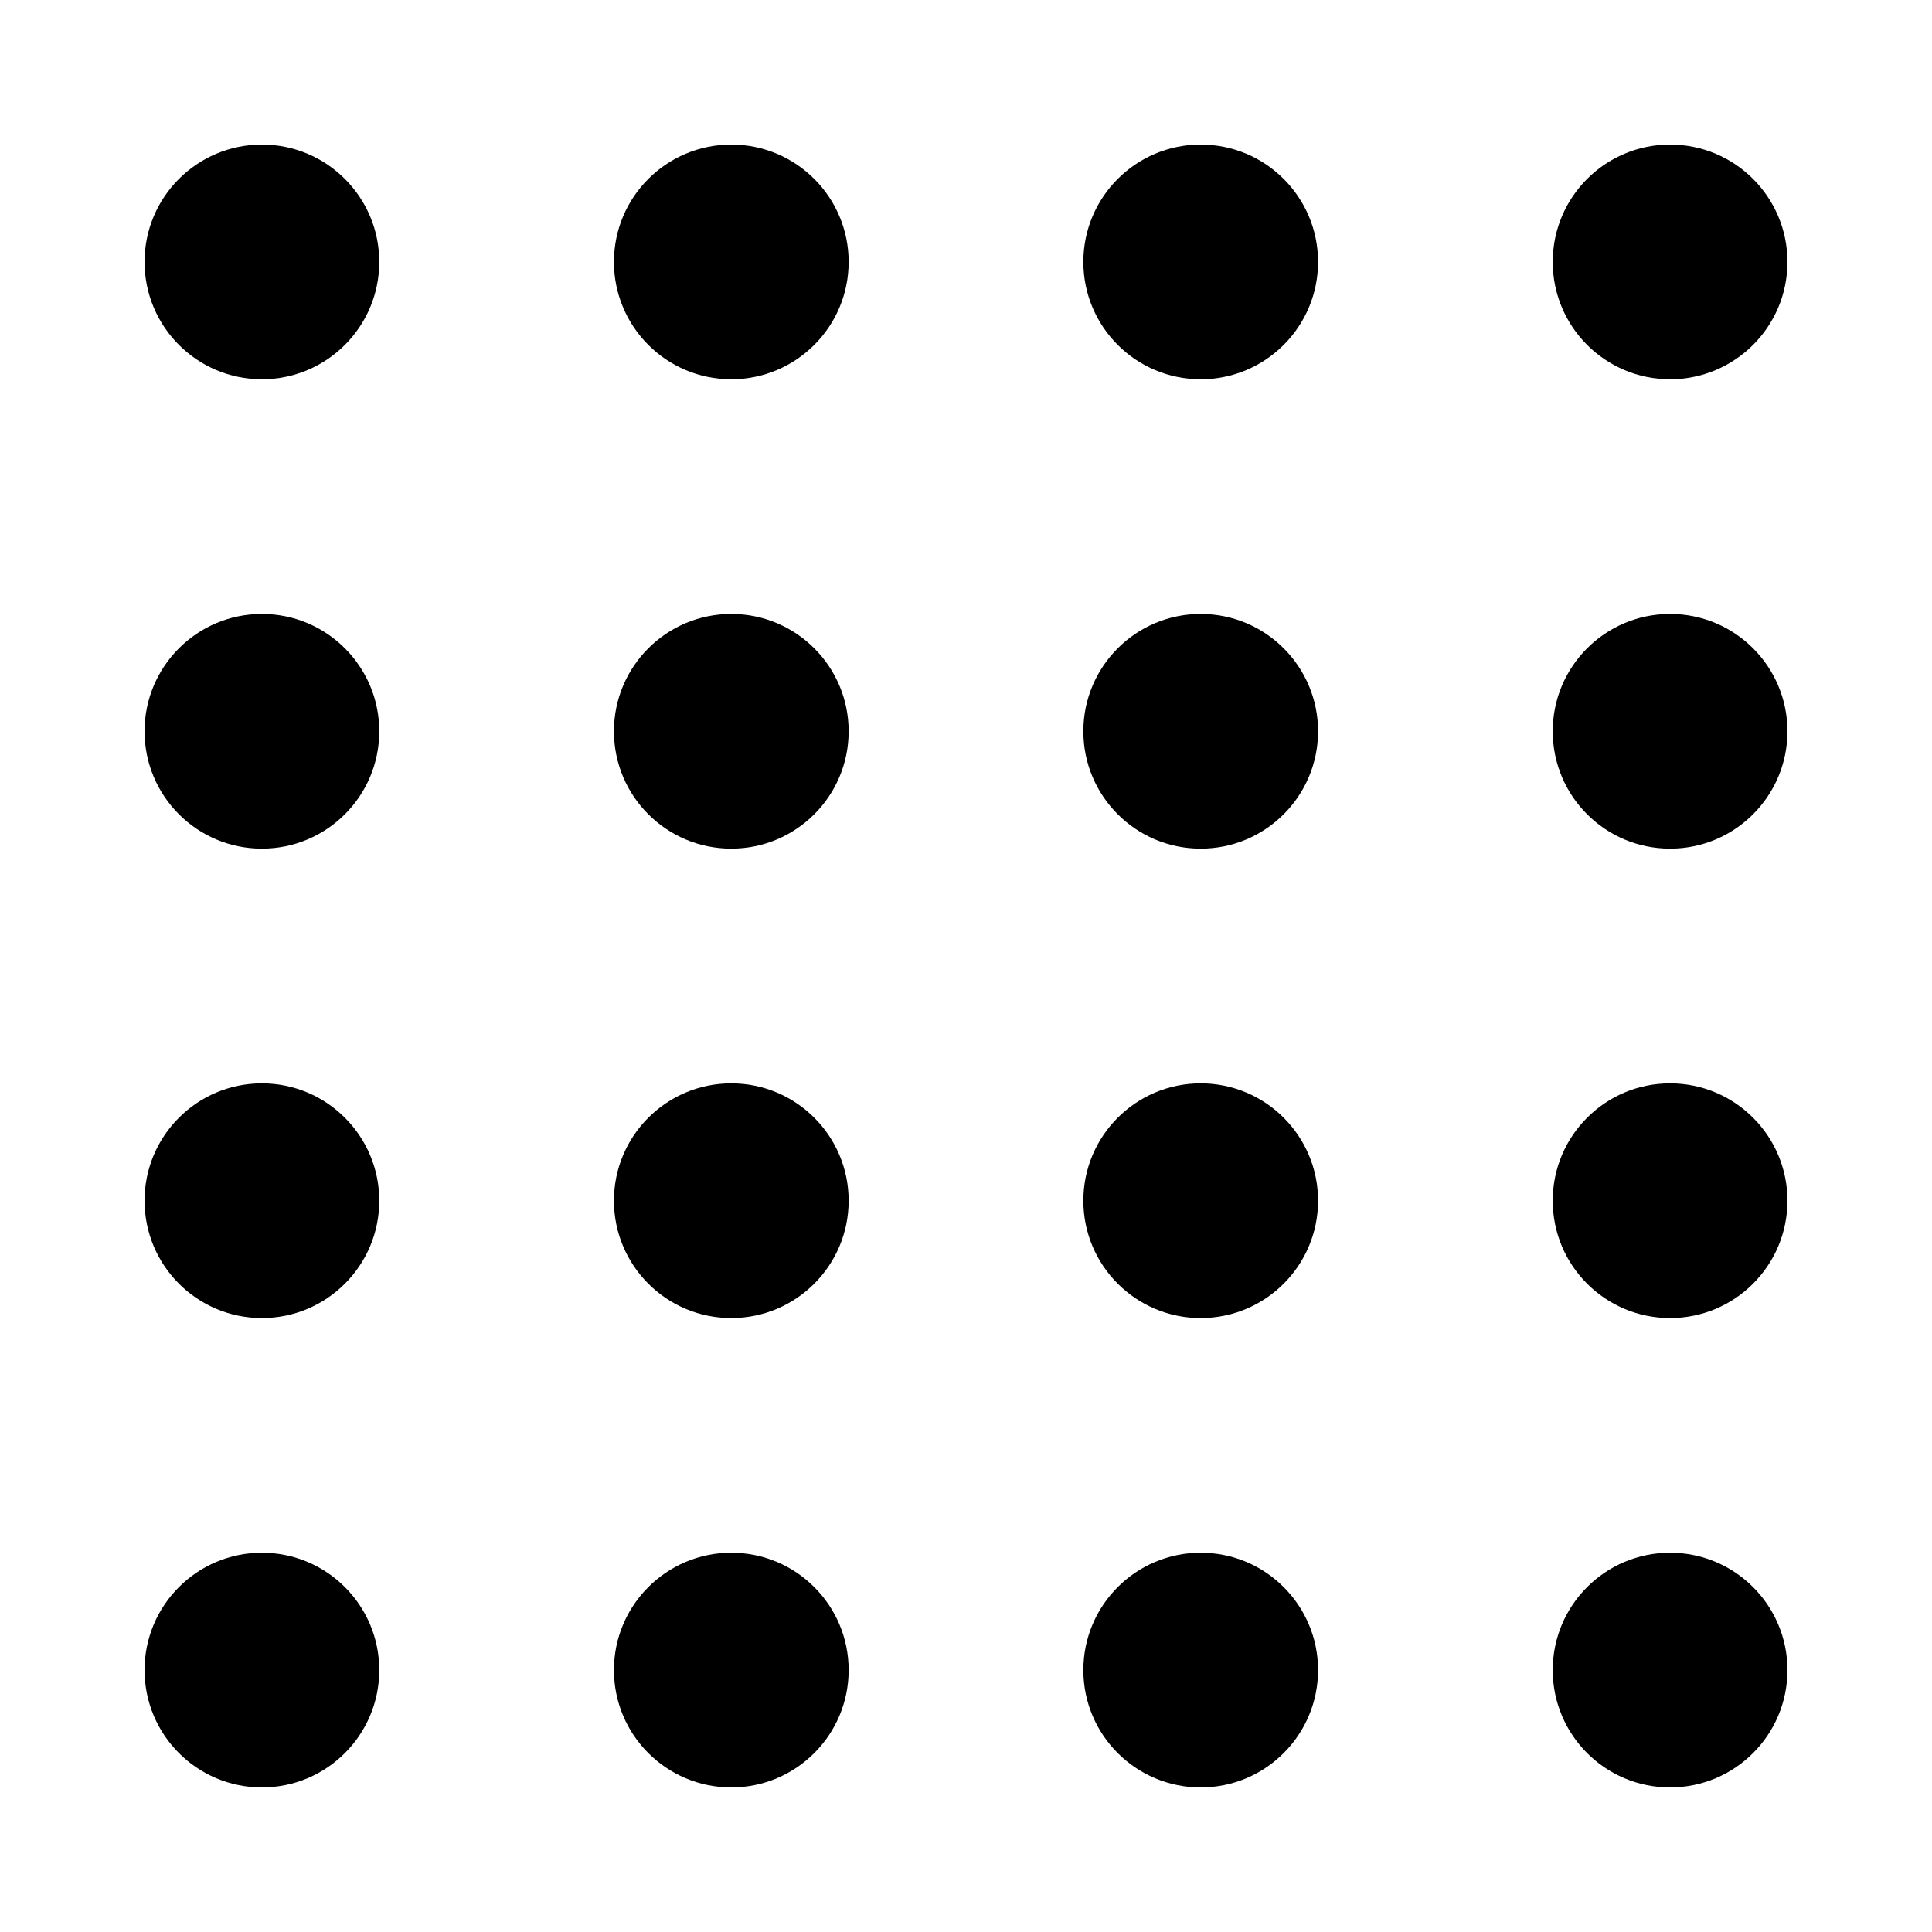 <svg xmlns="http://www.w3.org/2000/svg" viewBox="0 0 512 512" width="512" height="512"><circle cx="69.41" cy="69.41" r="31.1"/><circle cx="193.8" cy="69.41" r="31.1"/><circle cx="318.2" cy="69.41" r="31.1"/><circle cx="442.59" cy="69.41" r="31.1"/><circle cx="69.41" cy="193.8" r="31.1"/><circle cx="193.8" cy="193.8" r="31.1"/><circle cx="318.2" cy="193.8" r="31.1"/><circle cx="442.59" cy="193.8" r="31.1"/><circle cx="69.41" cy="318.2" r="31.1"/><circle cx="193.8" cy="318.2" r="31.1"/><circle cx="318.2" cy="318.2" r="31.1"/><circle cx="442.59" cy="318.2" r="31.1"/><circle cx="69.41" cy="442.59" r="31.1"/><circle cx="193.8" cy="442.59" r="31.1"/><circle cx="318.2" cy="442.59" r="31.1"/><circle cx="442.59" cy="442.59" r="31.1"/></svg>